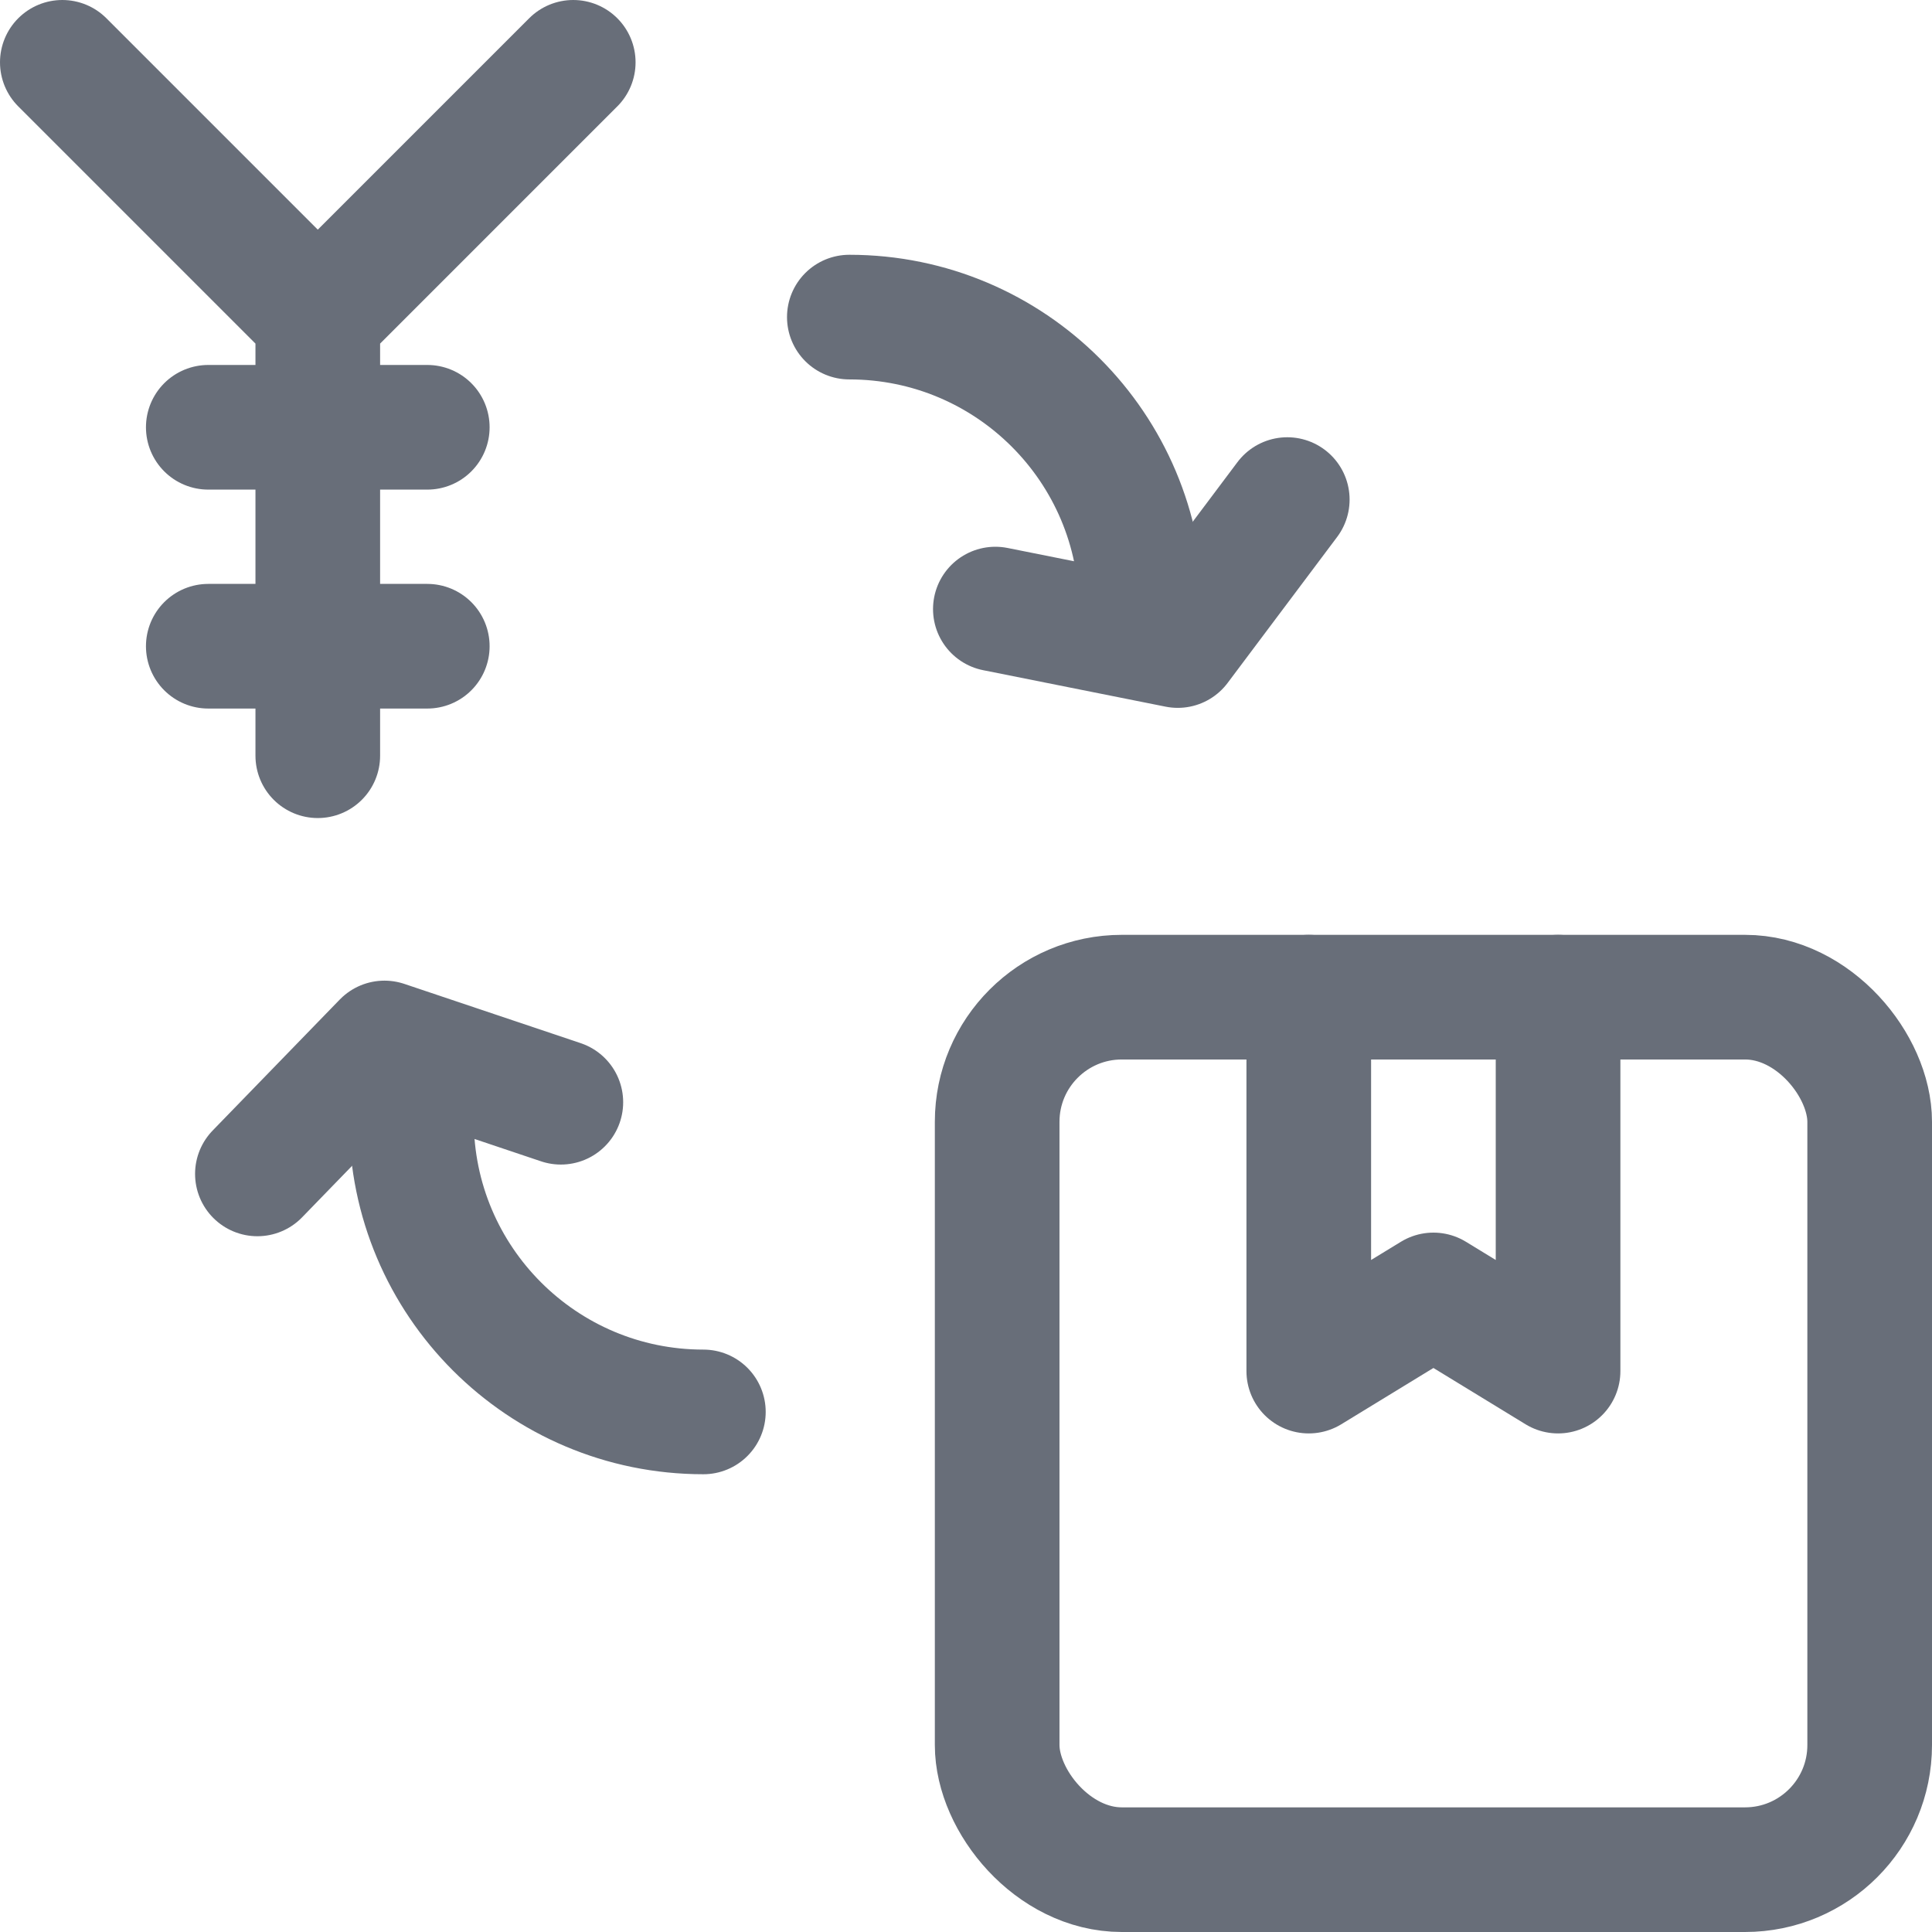 <svg width="31" height="31" viewBox="0 0 31 31" fill="none" xmlns="http://www.w3.org/2000/svg">
<rect x="16" y="16" width="14" height="14" rx="2" stroke="#686E79" stroke-width="2"/>
<path d="M21 16L21 22L23 20.778L25 22V16" stroke="#686E79" stroke-width="2" stroke-linecap="round" stroke-linejoin="round"/>
<path d="M1 1L5.099 5.099M5.099 5.099L9.198 1M5.099 5.099V12.126" stroke="#686E79" stroke-width="2" stroke-linecap="round"/>
<path d="M3.342 6.856H6.856" stroke="#686E79" stroke-width="2" stroke-linecap="round"/>
<path d="M3.342 10.369H6.856" stroke="#686E79" stroke-width="2" stroke-linecap="round"/>
<path d="M11.286 22.655C8.699 22.655 6.602 20.558 6.602 17.971" stroke="#686E79" stroke-width="2" stroke-linecap="round"/>
<path d="M18.313 9.773C18.313 7.185 16.216 5.088 13.628 5.088" stroke="#686E79" stroke-width="2" stroke-linecap="round"/>
<path d="M20.655 8.016L18.898 10.358L15.971 9.773" stroke="#686E79" stroke-width="2" stroke-linecap="round" stroke-linejoin="round"/>
<path d="M4.13 18.836L6.169 16.735L8.999 17.686" stroke="#686E79" stroke-width="2" stroke-linecap="round" stroke-linejoin="round"/>
</svg>
